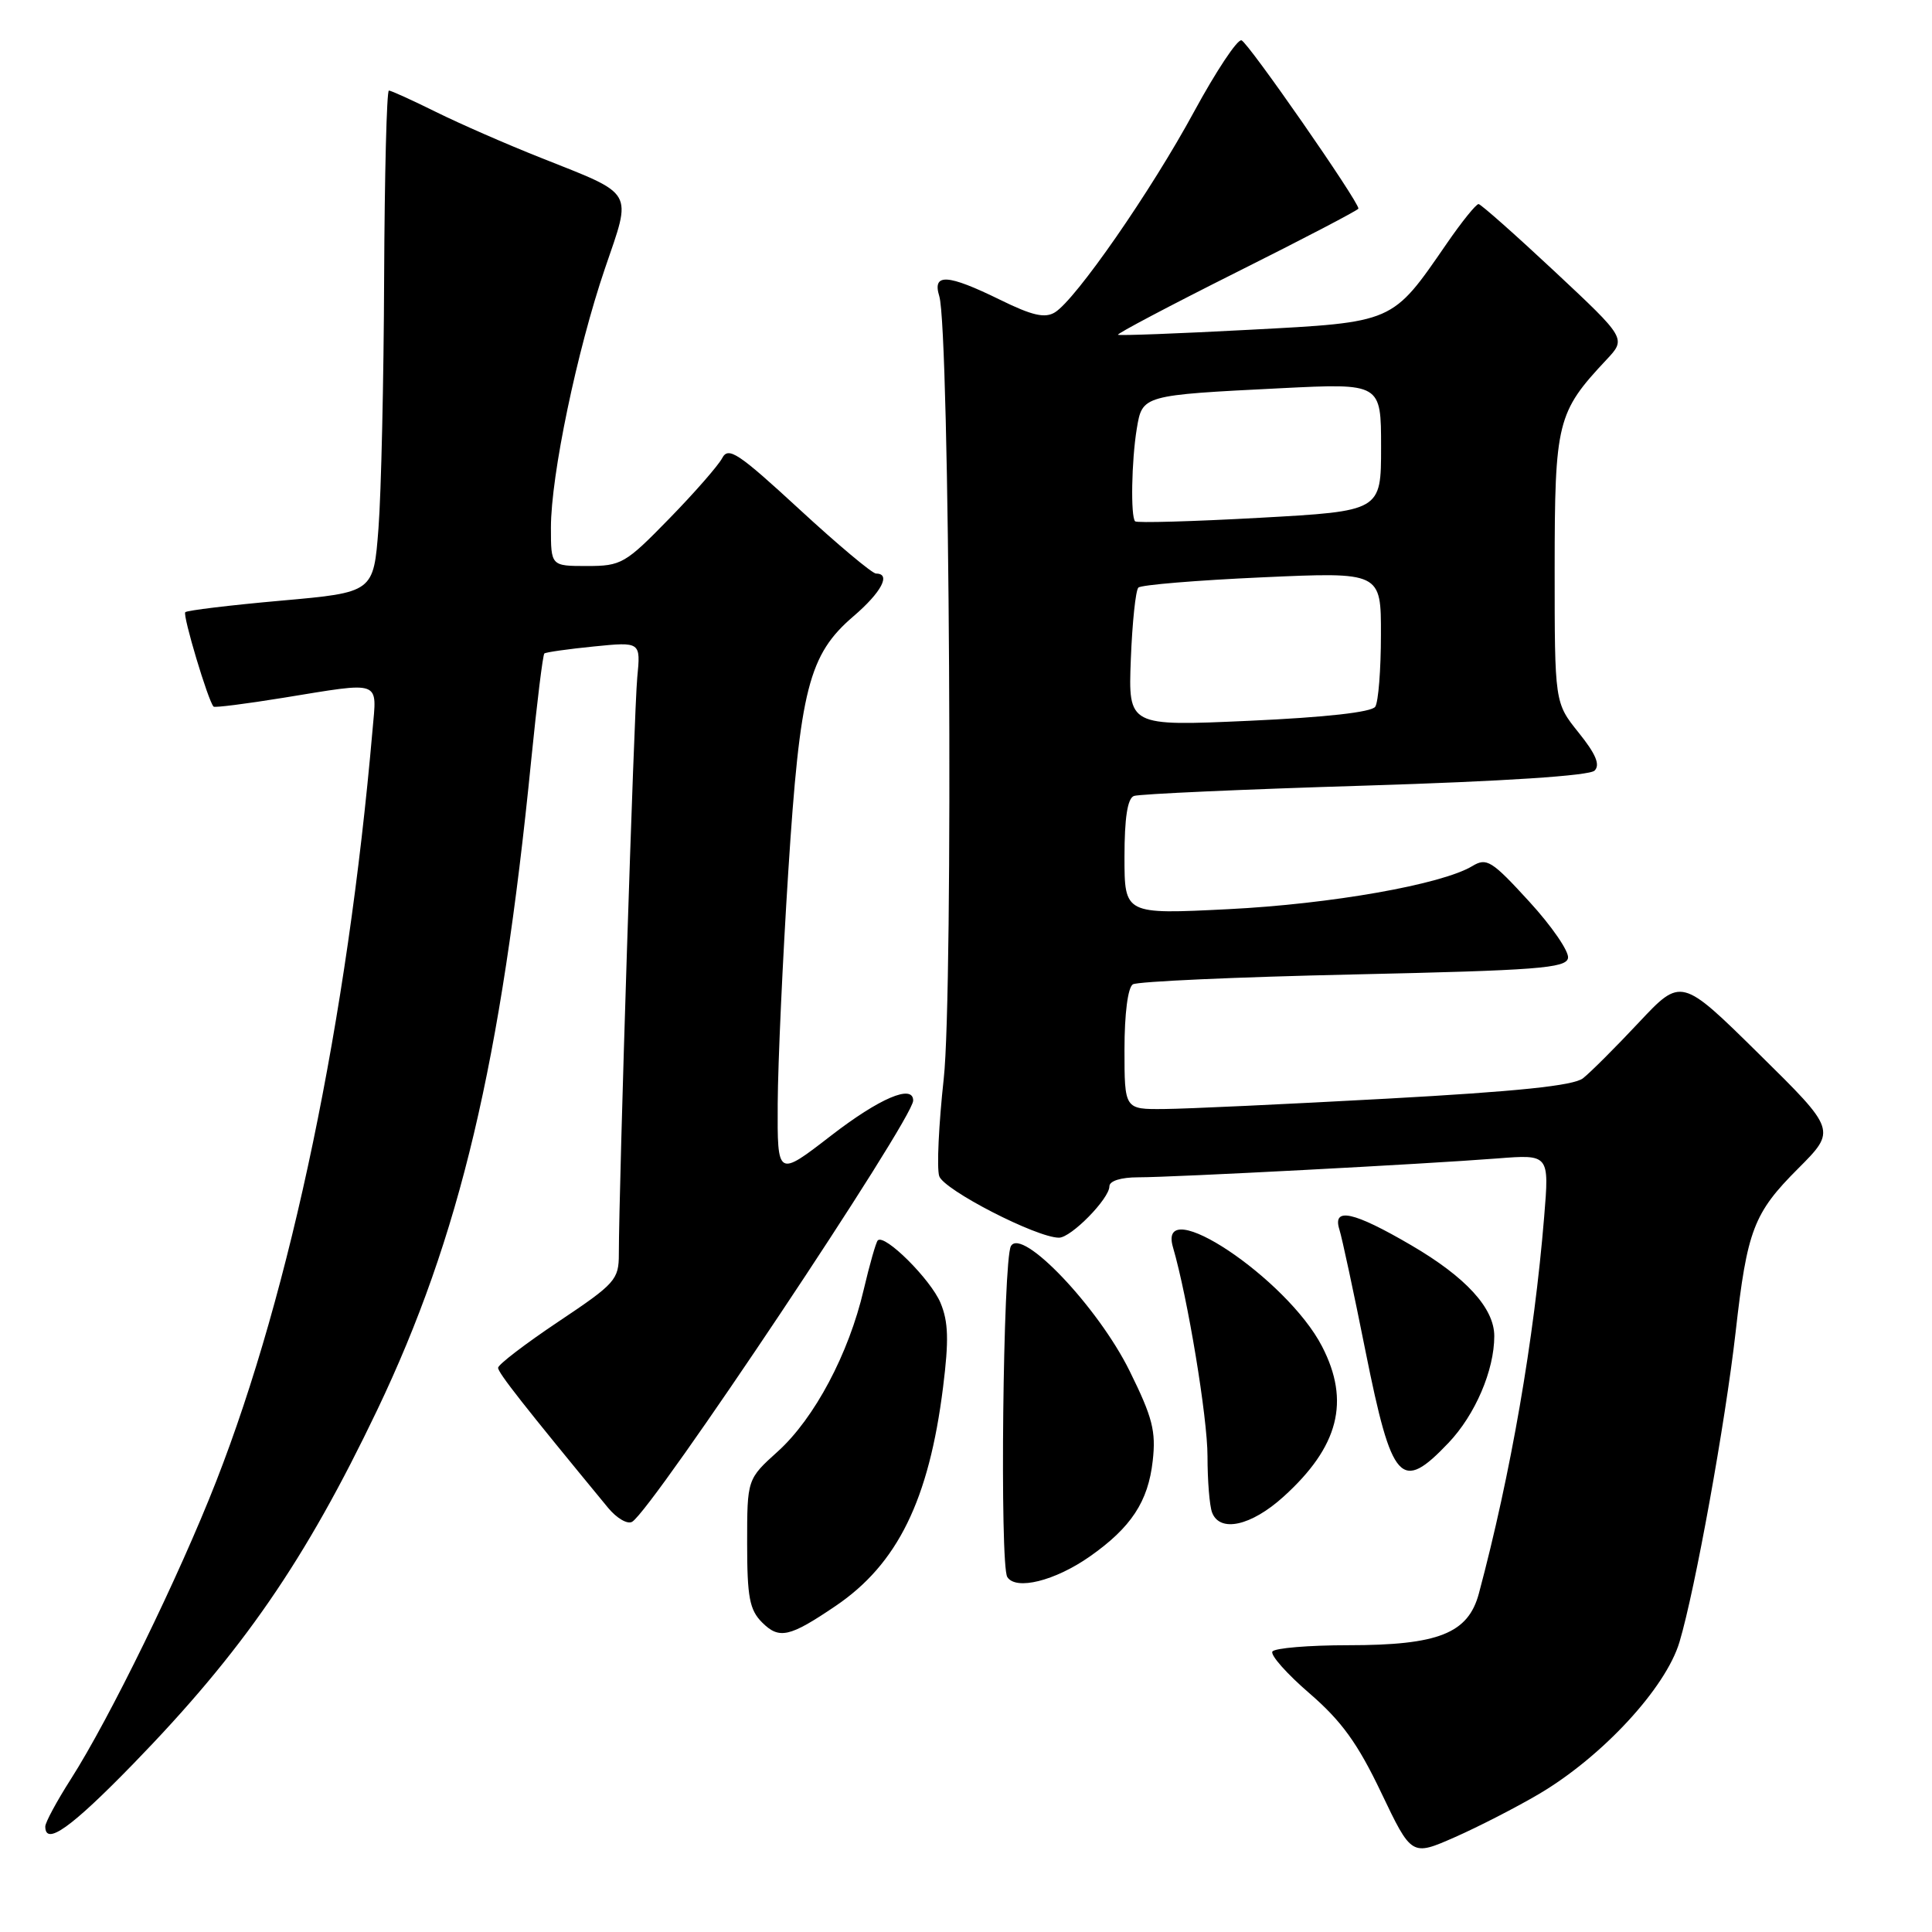 <?xml version="1.0" encoding="UTF-8" standalone="no"?>
<!DOCTYPE svg PUBLIC "-//W3C//DTD SVG 1.1//EN" "http://www.w3.org/Graphics/SVG/1.1/DTD/svg11.dtd" >
<svg xmlns="http://www.w3.org/2000/svg" xmlns:xlink="http://www.w3.org/1999/xlink" version="1.1" viewBox="0 0 256 256">
 <g >
 <path fill="currentColor"
d=" M 203.93 237.71 C 212.33 232.75 220.72 223.67 222.54 217.58 C 224.62 210.62 228.60 188.62 229.98 176.50 C 231.50 162.98 232.37 160.73 238.26 154.84 C 243.33 149.76 243.33 149.76 233.05 139.63 C 222.77 129.50 222.77 129.50 217.14 135.50 C 214.04 138.81 210.71 142.13 209.75 142.88 C 208.49 143.86 201.06 144.63 183.75 145.58 C 170.41 146.31 157.14 146.93 154.25 146.95 C 149.00 147.00 149.00 147.00 149.00 139.06 C 149.00 134.30 149.45 130.84 150.11 130.43 C 150.73 130.05 163.88 129.46 179.35 129.12 C 203.64 128.58 207.52 128.29 207.77 126.95 C 207.94 126.10 205.62 122.72 202.62 119.45 C 197.66 114.03 196.99 113.61 195.09 114.76 C 191.04 117.20 176.36 119.79 162.75 120.47 C 149.00 121.16 149.00 121.16 149.00 113.55 C 149.00 108.38 149.40 105.79 150.25 105.47 C 150.94 105.21 164.71 104.59 180.86 104.10 C 199.27 103.53 210.61 102.79 211.29 102.11 C 212.06 101.34 211.45 99.90 209.18 97.08 C 206.00 93.12 206.00 93.12 206.00 75.31 C 206.01 55.89 206.32 54.64 212.85 47.68 C 215.50 44.86 215.50 44.86 206.00 35.97 C 200.78 31.09 196.24 27.07 195.92 27.04 C 195.60 27.02 193.69 29.38 191.69 32.29 C 184.41 42.85 184.81 42.68 165.50 43.70 C 156.15 44.20 148.34 44.49 148.14 44.36 C 147.95 44.23 155.03 40.49 163.89 36.05 C 172.75 31.62 180.00 27.83 180.00 27.64 C 180.00 26.65 165.35 5.57 164.50 5.34 C 163.95 5.19 161.13 9.44 158.23 14.78 C 152.53 25.30 142.55 39.69 139.78 41.39 C 138.46 42.20 136.78 41.82 132.51 39.72 C 125.54 36.30 123.51 36.18 124.46 39.25 C 125.84 43.70 126.34 131.29 125.05 142.93 C 124.39 148.97 124.11 154.78 124.45 155.84 C 125.03 157.66 137.35 164.00 140.32 164.00 C 141.93 164.00 147.00 158.83 147.00 157.20 C 147.00 156.48 148.52 156.00 150.82 156.00 C 155.45 156.00 188.78 154.25 198.40 153.50 C 205.29 152.96 205.29 152.96 204.61 161.23 C 203.28 177.48 200.18 195.34 195.96 211.14 C 194.54 216.44 190.60 218.00 178.66 218.00 C 173.41 218.00 168.88 218.38 168.60 218.84 C 168.31 219.31 170.53 221.81 173.54 224.40 C 177.77 228.06 179.90 231.00 183.02 237.54 C 187.04 245.96 187.04 245.96 192.77 243.44 C 195.92 242.05 200.94 239.47 203.93 237.71 Z  M 17.63 233.75 C 32.17 218.80 40.44 206.79 49.98 186.84 C 60.93 163.91 66.41 140.77 70.39 100.70 C 71.15 93.11 71.93 86.76 72.13 86.59 C 72.33 86.42 75.29 86.00 78.70 85.66 C 84.90 85.04 84.90 85.04 84.44 89.77 C 84.02 94.04 82.00 157.40 82.00 166.15 C 82.00 169.57 81.54 170.08 74.00 175.12 C 69.60 178.06 66.00 180.82 66.00 181.24 C 66.00 181.91 69.45 186.29 80.58 199.80 C 81.73 201.19 83.16 202.02 83.77 201.64 C 86.55 199.92 121.00 148.29 121.00 145.83 C 121.00 143.61 116.53 145.52 110.10 150.49 C 103.00 155.98 103.00 155.98 103.05 146.24 C 103.08 140.88 103.71 127.05 104.45 115.50 C 106.00 91.27 107.16 86.73 113.10 81.65 C 116.79 78.49 118.11 76.00 116.08 76.00 C 115.58 76.00 110.99 72.16 105.90 67.46 C 97.79 59.99 96.51 59.14 95.69 60.71 C 95.17 61.69 92.01 65.31 88.65 68.75 C 82.86 74.69 82.32 75.00 77.78 75.00 C 73.00 75.00 73.00 75.00 73.00 69.91 C 73.00 62.99 76.46 46.42 80.16 35.57 C 83.75 25.07 84.23 25.91 71.67 20.91 C 67.17 19.13 60.93 16.40 57.78 14.84 C 54.63 13.28 51.82 12.00 51.53 12.00 C 51.24 12.00 50.96 23.14 50.90 36.75 C 50.85 50.36 50.51 65.33 50.15 70.00 C 49.50 78.50 49.50 78.50 37.24 79.59 C 30.50 80.19 24.79 80.88 24.55 81.12 C 24.17 81.50 27.59 92.92 28.30 93.63 C 28.45 93.79 32.61 93.26 37.54 92.46 C 50.72 90.32 49.94 90.04 49.36 96.75 C 46.02 135.10 38.57 170.92 28.64 196.30 C 23.75 208.81 14.53 227.70 9.37 235.77 C 7.52 238.67 6.00 241.48 6.00 242.02 C 6.00 244.63 9.40 242.21 17.63 233.75 Z  M 110.72 212.80 C 118.93 207.24 123.09 198.77 124.96 183.82 C 125.74 177.59 125.67 175.14 124.62 172.63 C 123.32 169.53 117.22 163.45 116.31 164.36 C 116.07 164.60 115.23 167.55 114.44 170.91 C 112.47 179.37 107.92 187.93 103.08 192.31 C 99.00 195.99 99.00 195.99 99.00 204.50 C 99.00 211.63 99.32 213.32 100.98 214.98 C 103.25 217.25 104.61 216.94 110.72 212.80 Z  M 144.41 206.24 C 149.88 202.40 152.14 198.97 152.74 193.58 C 153.19 189.64 152.72 187.81 149.67 181.64 C 145.49 173.18 135.38 162.56 133.95 165.12 C 132.90 167.00 132.46 207.32 133.47 208.96 C 134.60 210.77 139.79 209.48 144.41 206.24 Z  M 170.06 198.33 C 177.39 191.70 178.94 185.69 175.18 178.41 C 170.54 169.40 153.29 157.92 155.42 165.25 C 157.38 171.96 160.00 187.84 160.00 192.95 C 160.00 196.19 160.27 199.55 160.61 200.42 C 161.64 203.11 165.78 202.20 170.06 198.33 Z  M 191.94 191.18 C 195.47 187.47 198.00 181.57 198.00 177.04 C 198.00 173.34 194.25 169.24 187.01 165.01 C 179.33 160.52 176.52 159.91 177.48 162.93 C 177.82 164.00 179.38 171.25 180.94 179.06 C 184.45 196.52 185.63 197.82 191.94 191.18 Z  M 149.84 87.37 C 150.03 82.49 150.48 78.21 150.84 77.86 C 151.20 77.50 158.59 76.89 167.25 76.50 C 183.00 75.79 183.00 75.79 182.98 84.14 C 182.98 88.74 182.64 93.01 182.23 93.64 C 181.77 94.37 175.67 95.05 165.50 95.51 C 149.50 96.23 149.50 96.23 149.84 87.37 Z  M 150.41 69.08 C 149.80 68.47 149.93 61.04 150.63 56.80 C 151.37 52.36 151.34 52.36 169.75 51.44 C 183.00 50.78 183.00 50.78 183.00 59.25 C 183.00 67.72 183.00 67.72 166.91 68.61 C 158.07 69.10 150.64 69.31 150.41 69.08 Z "/>
</g>
</svg>